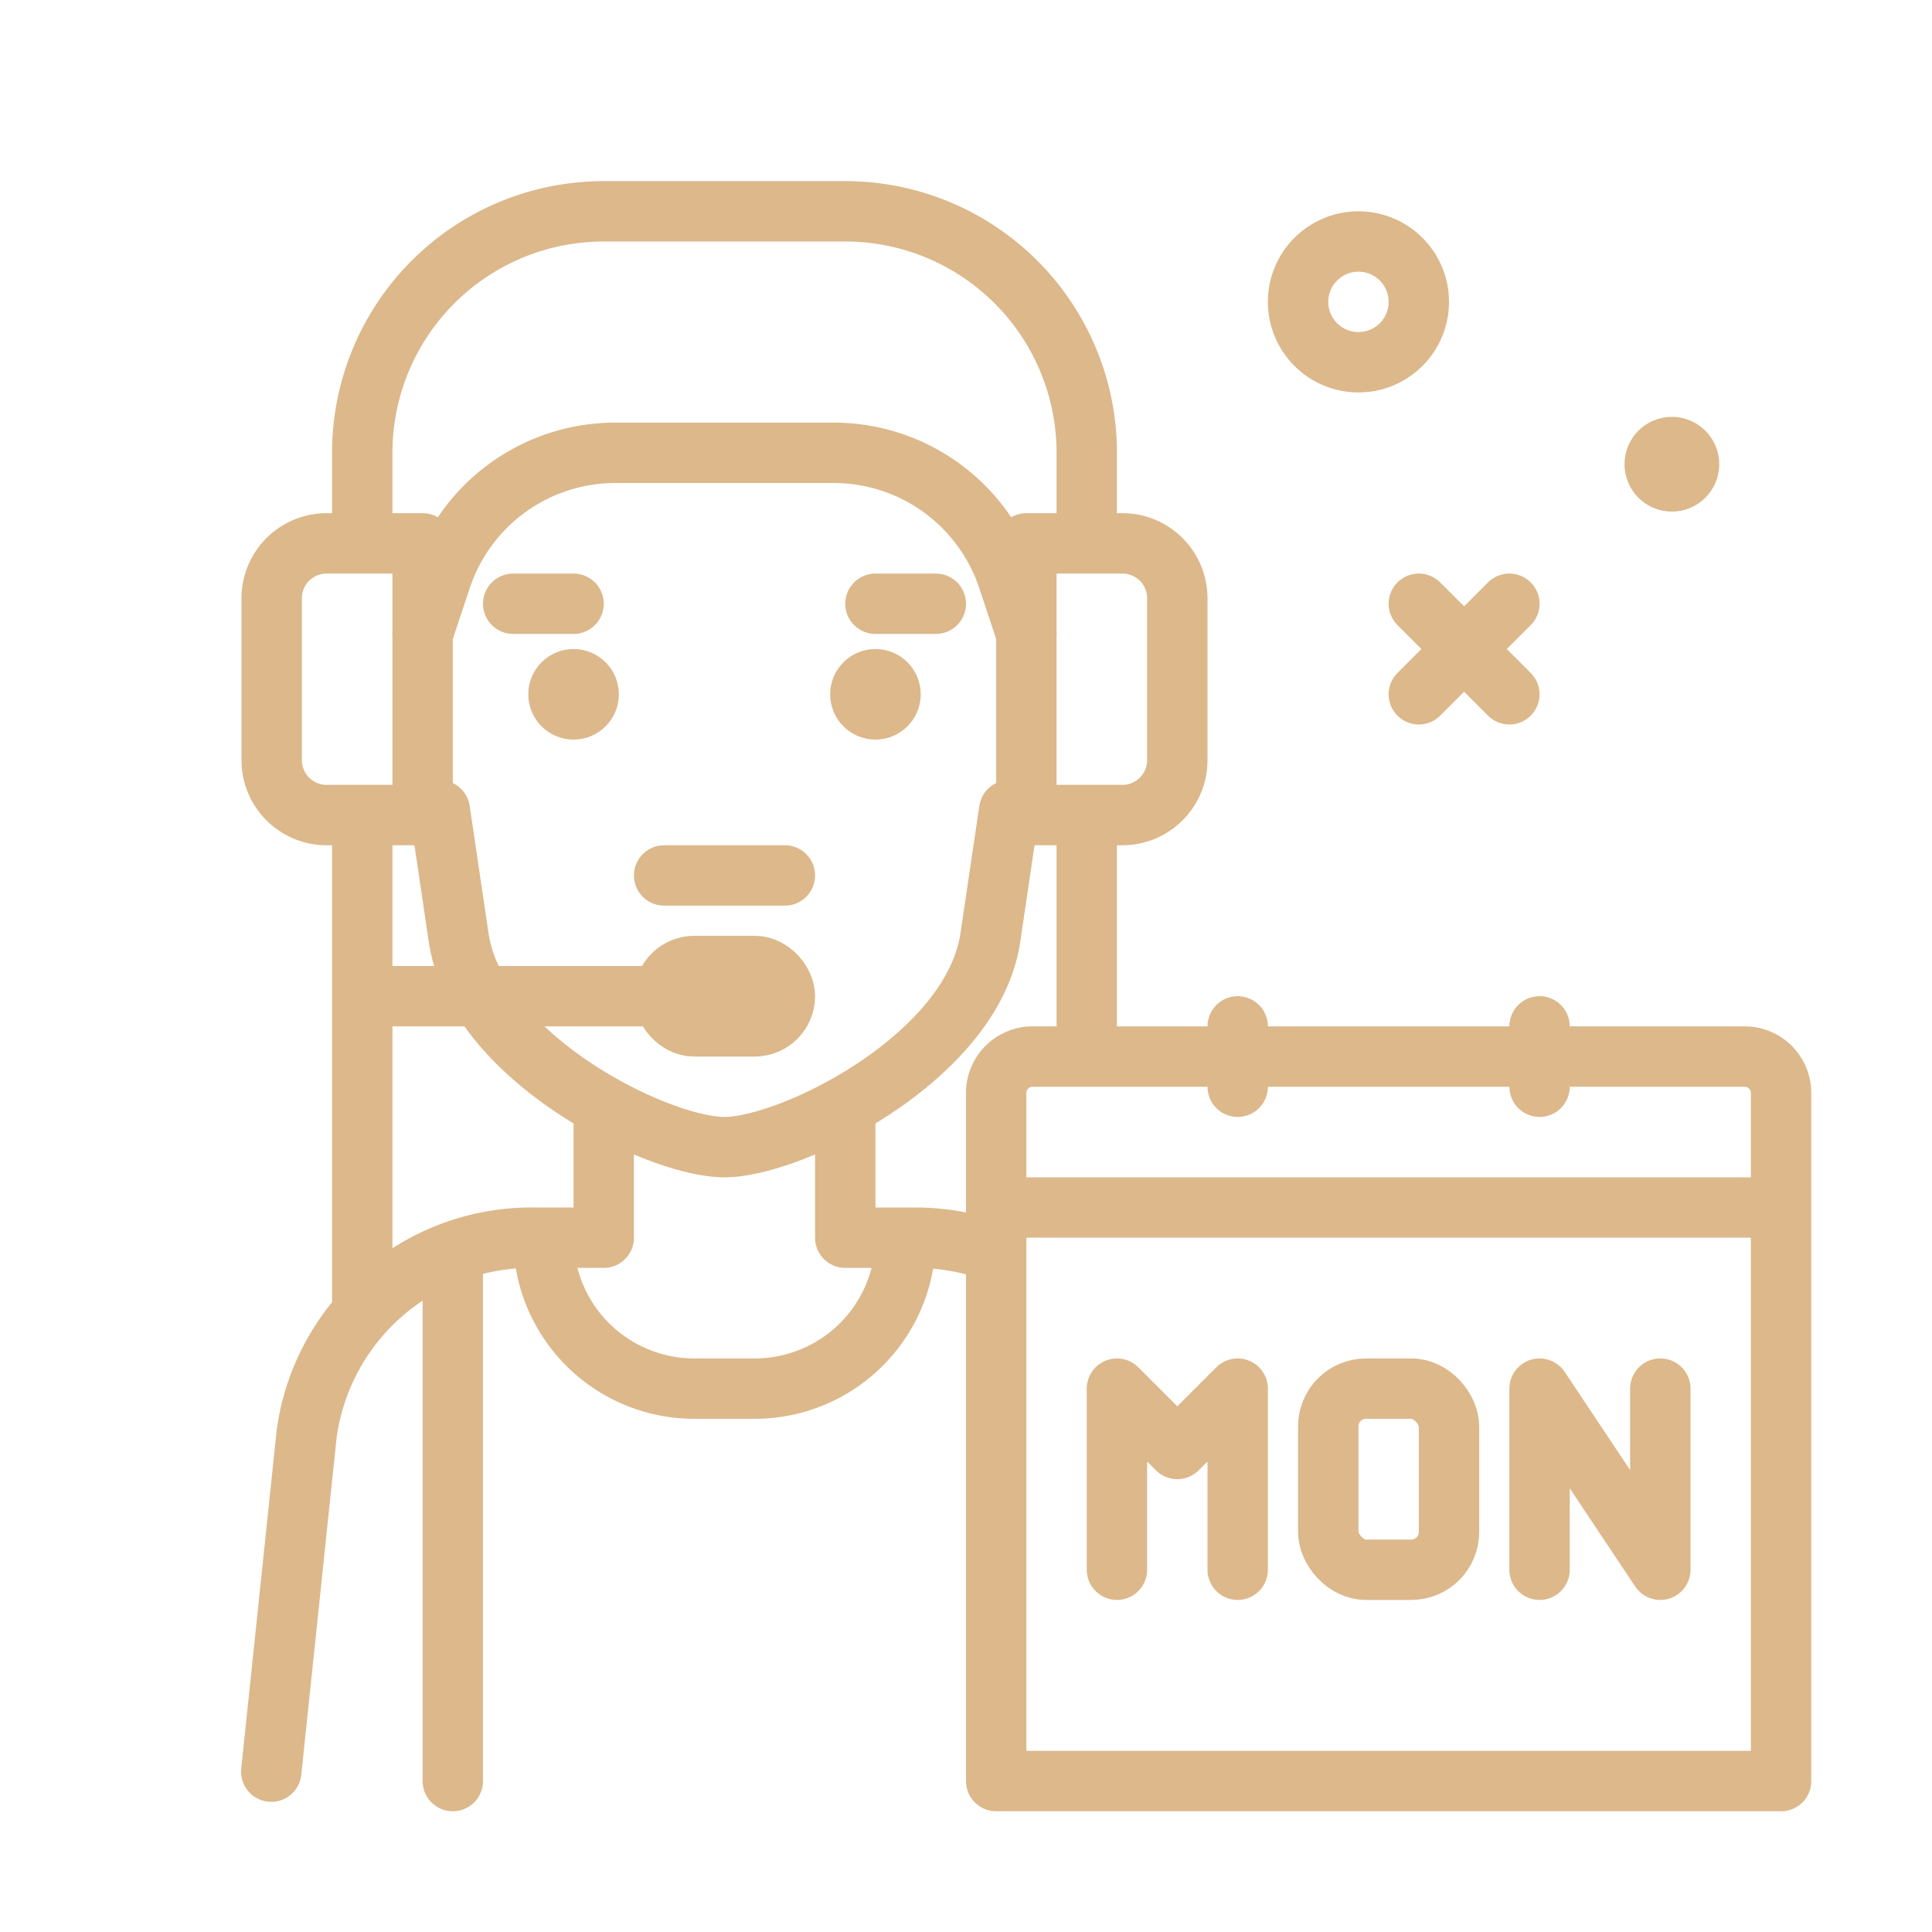 <!DOCTYPE svg PUBLIC "-//W3C//DTD SVG 1.1//EN" "http://www.w3.org/Graphics/SVG/1.1/DTD/svg11.dtd">
<!-- Uploaded to: SVG Repo, www.svgrepo.com, Transformed by: SVG Repo Mixer Tools -->
<svg width="64px" height="64px" viewBox="0 0 64 64" xmlns="http://www.w3.org/2000/svg" fill="#DCB88B" stroke="#DCB88B">
<g id="SVGRepo_bgCarrier" stroke-width="0"/>
<g id="SVGRepo_tracerCarrier" stroke-linecap="round" stroke-linejoin="round"/>
<g id="SVGRepo_iconCarrier"> <defs> <style>.cls-1,.cls-2{fill:none;stroke:#DCB88B;stroke-linejoin:round;stroke-width:2px;}.cls-1{stroke-linecap:round;}</style> </defs> <g id="support"> <circle cx="55.383" cy="15.378" r="1.069"/> <line class="cls-1" x1="12" x2="12" y1="27.17" y2="43.409"/> <path class="cls-1" d="M36,17.854V15a8,8,0,0,0-8-8H20a8,8,0,0,0-8,8v2.755"/> <line class="cls-1" x1="36" x2="36" y1="34.8" y2="27.17"/> <line class="cls-1" x1="47" x2="50" y1="20" y2="23"/> <line class="cls-1" x1="15" x2="15" y1="41.475" y2="59"/> <line class="cls-1" x1="50" x2="47" y1="20" y2="23"/> <circle class="cls-1" cx="45" cy="10" r="2"/> <path class="cls-1" d="M20,36.77V41H17.661a7.511,7.511,0,0,0-7.502,6.494L8.986,58.688"/> <path class="cls-1" d="M32.861,41.433A7.681,7.681,0,0,0,30.312,41H28V36.833"/> <path class="cls-2" d="M18,41a5,5,0,0,0,5,5h2a5,5,0,0,0,5-5"/> <path class="cls-1" d="M14,21.005l.614-1.844A6.083,6.083,0,0,1,20.386,15h7.228a6.083,6.083,0,0,1,5.772,4.161L34,21.005"/> <path class="cls-1" d="M33.905,26.668a3.591,3.591,0,0,1-.474.175l-.625,4.218C32.217,35.033,26.222,38,24,38s-8.217-2.966-8.806-6.939l-.625-4.218a3.584,3.584,0,0,1-.481-.178"/> <circle cx="29" cy="23" r="1"/> <circle cx="19" cy="23" r="1"/> <line class="cls-1" x1="19" x2="17" y1="20" y2="20"/> <line class="cls-1" x1="31" x2="29" y1="20" y2="20"/> <line class="cls-1" x1="22" x2="26" y1="29" y2="29"/> <path class="cls-1" d="M57.794,35H34.206A1.206,1.206,0,0,0,33,36.206V59H59V36.206A1.206,1.206,0,0,0,57.794,35Z"/> <line class="cls-1" x1="41" x2="41" y1="36" y2="34"/> <line class="cls-1" x1="51" x2="51" y1="36" y2="34"/> <polyline class="cls-1" points="37 52 37 46 39 48 41 46 41 52"/> <polyline class="cls-1" points="51 52 51 46 55 52 55 46"/> <rect class="cls-1" height="6" rx="1.251" width="4" x="44" y="46"/> <rect class="cls-1" height="2" rx="1" width="4" x="22" y="32"/> <line class="cls-2" x1="23" x2="12" y1="33" y2="33"/> <path class="cls-1" d="M10.819,18H14a0,0,0,0,1,0,0v9a0,0,0,0,1,0,0H10.819A1.819,1.819,0,0,1,9,25.181V19.819A1.819,1.819,0,0,1,10.819,18Z"/> <path class="cls-1" d="M35.819,18H39a0,0,0,0,1,0,0v9a0,0,0,0,1,0,0H35.819A1.819,1.819,0,0,1,34,25.181V19.819A1.819,1.819,0,0,1,35.819,18Z" transform="translate(73 45) rotate(-180)"/> <line class="cls-2" x1="33" x2="59" y1="40" y2="40"/> </g> </g>
</svg>